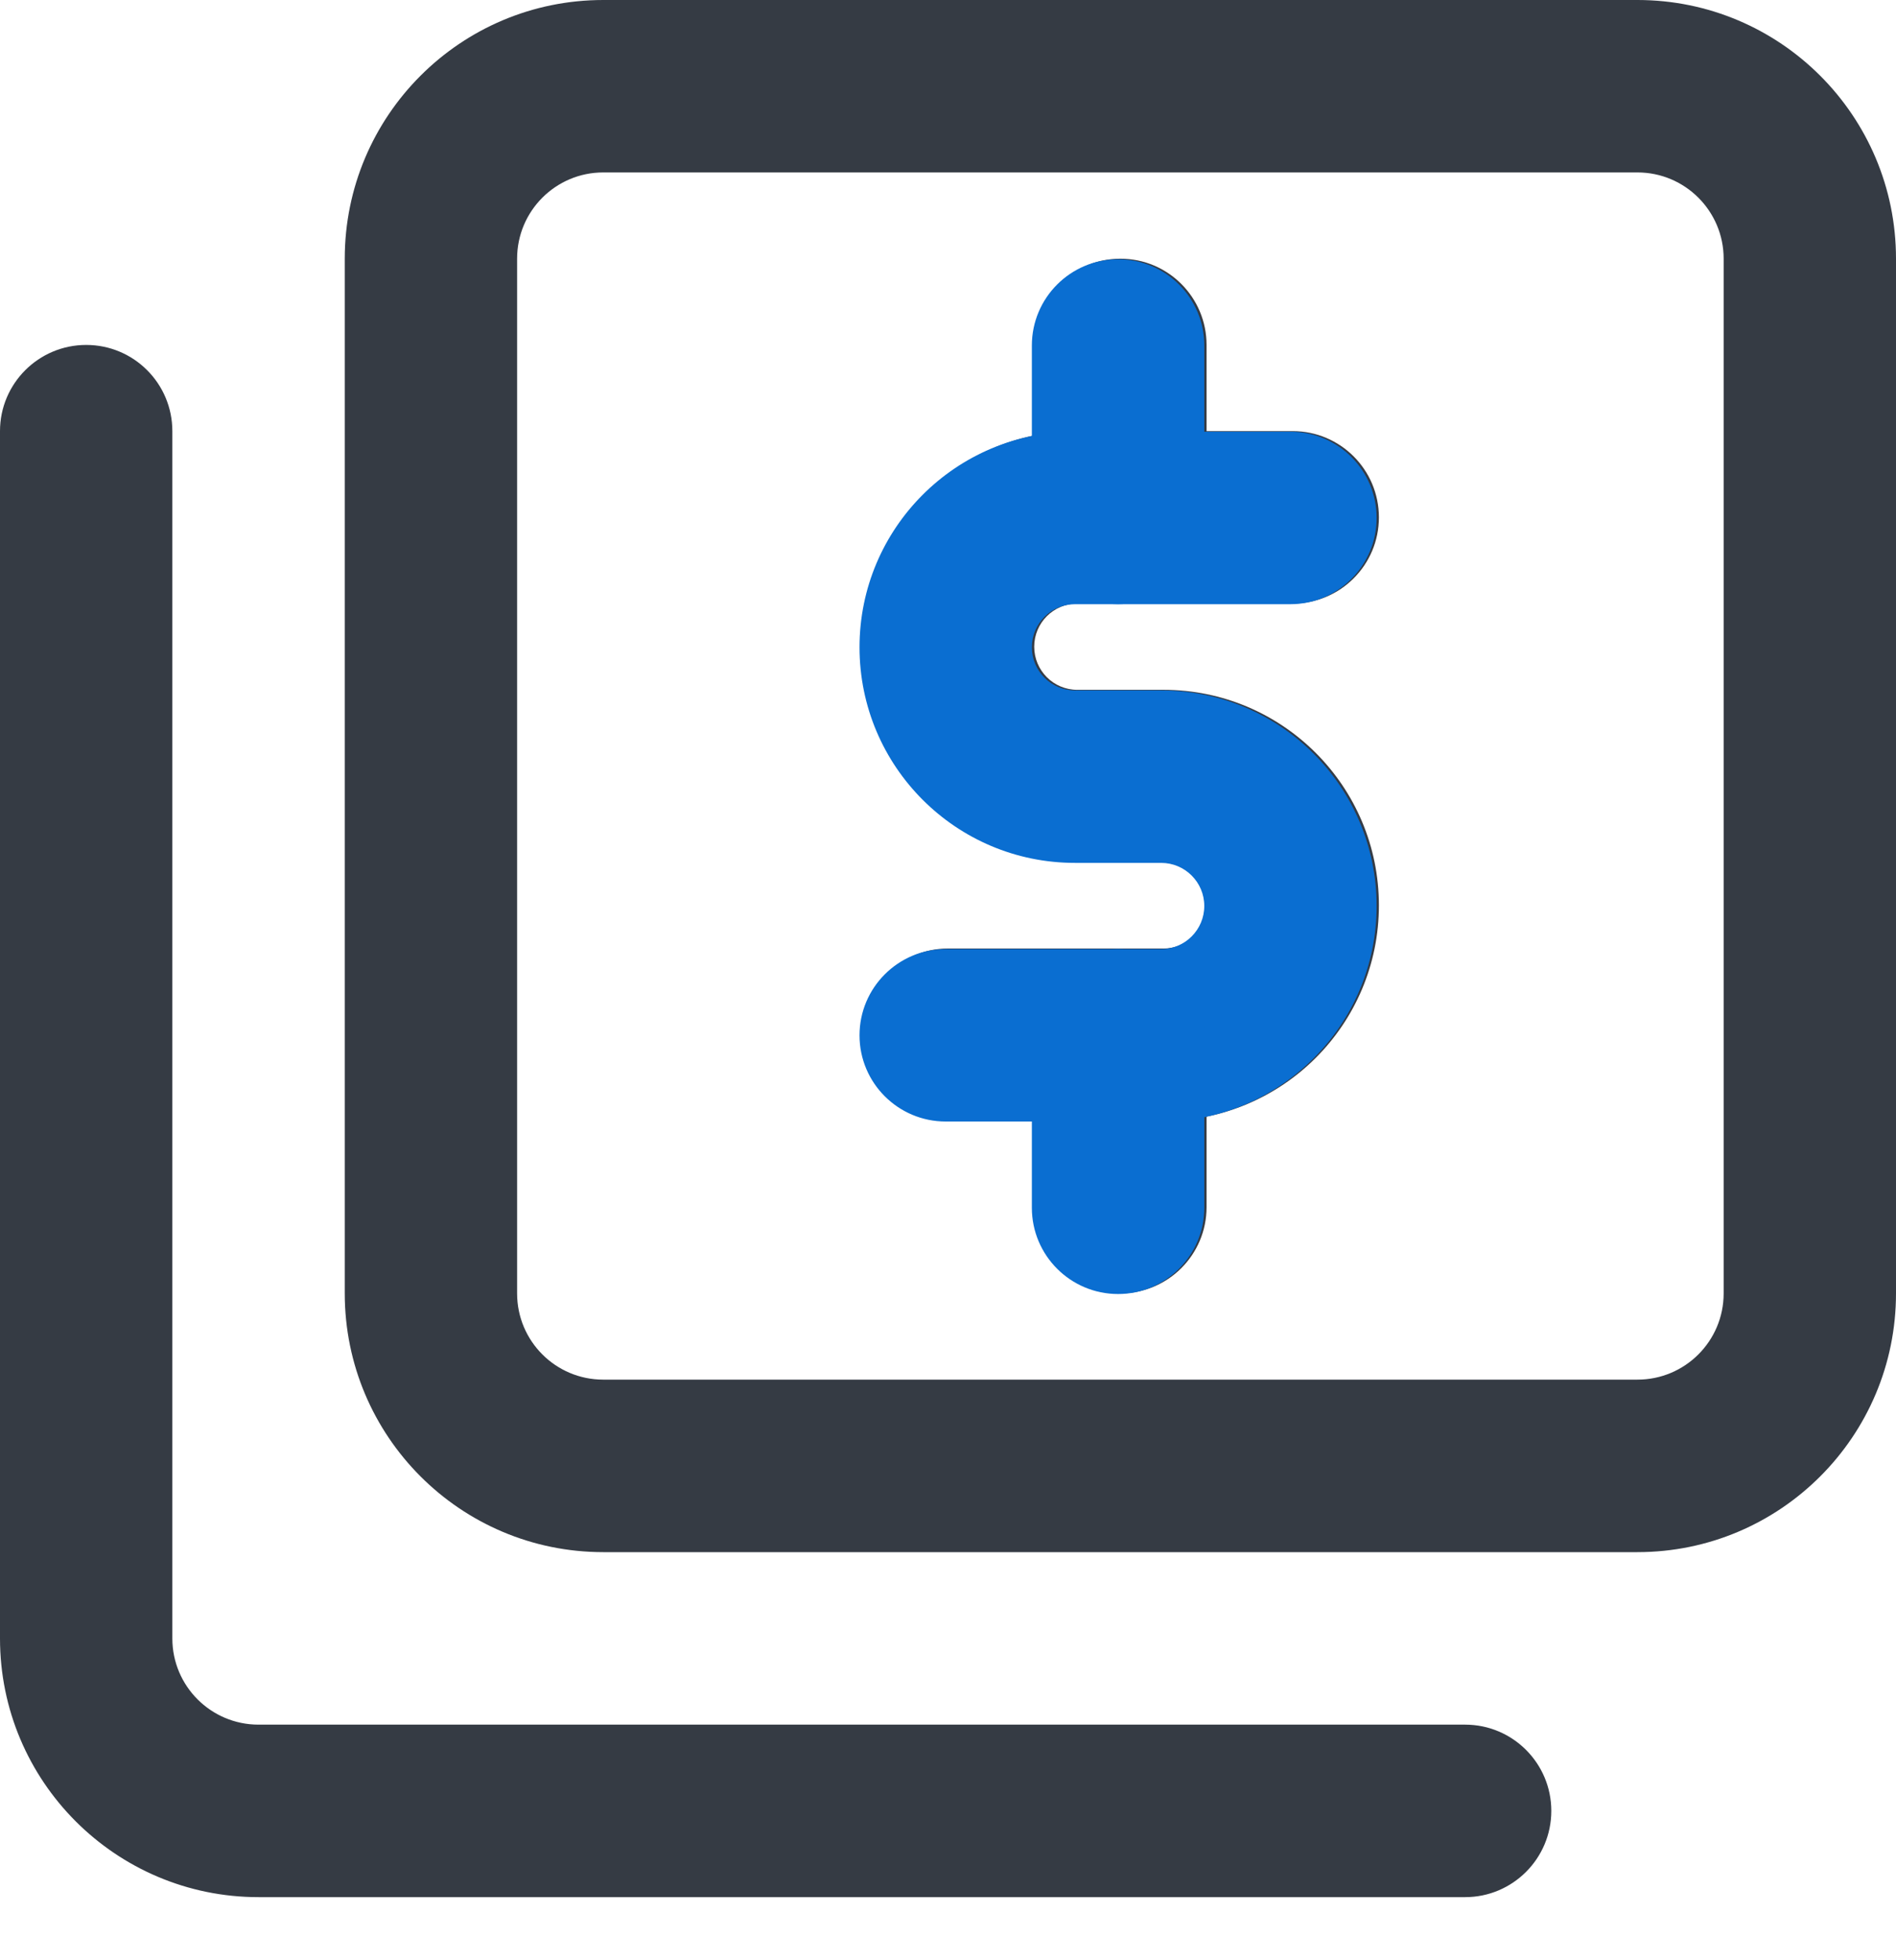 <svg width="30" height="31" viewBox="0 0 30 31" fill="none" xmlns="http://www.w3.org/2000/svg">
<path fill-rule="evenodd" clip-rule="evenodd" d="M5.455 4.091C5.455 1.832 7.286 0 9.545 0H25.909C28.168 0 30 1.832 30 4.091V20.454C30 22.714 28.168 24.546 25.909 24.546H9.545C7.286 24.546 5.455 22.714 5.455 20.454V4.091ZM9.545 2.727C8.792 2.727 8.182 3.338 8.182 4.091V20.454C8.182 21.208 8.792 21.818 9.545 21.818H25.909C26.662 21.818 27.273 21.208 27.273 20.454V4.091C27.273 3.338 26.662 2.727 25.909 2.727H9.545Z" fill="#353B44"/>
<path fill-rule="evenodd" clip-rule="evenodd" d="M1.364 5.455C2.117 5.455 2.727 6.065 2.727 6.818V25.911C2.727 26.664 3.338 27.274 4.091 27.274H23.182C23.935 27.274 24.546 27.885 24.546 28.638C24.546 29.391 23.935 30.002 23.182 30.002H4.091C1.832 30.002 0 28.17 0 25.911V6.818C0 6.065 0.611 5.455 1.364 5.455Z" fill="#353B44"/>
<path fill-rule="evenodd" clip-rule="evenodd" d="M17.046 9.545C16.669 9.545 16.364 9.851 16.364 10.227C16.364 10.604 16.669 10.909 17.046 10.909H18.409C20.292 10.909 21.818 12.435 21.818 14.318C21.818 16.201 20.292 17.727 18.409 17.727H15C14.247 17.727 13.636 17.117 13.636 16.364C13.636 15.611 14.247 15 15 15H18.409C18.786 15 19.091 14.695 19.091 14.318C19.091 13.942 18.786 13.636 18.409 13.636H17.046C15.163 13.636 13.636 12.11 13.636 10.227C13.636 8.344 15.163 6.818 17.046 6.818H20.454C21.208 6.818 21.818 7.429 21.818 8.182C21.818 8.935 21.208 9.545 20.454 9.545H17.046Z" fill="#353B44"/>
<path fill-rule="evenodd" clip-rule="evenodd" d="M17.727 15C18.48 15 19.091 15.611 19.091 16.364V19.091C19.091 19.844 18.48 20.454 17.727 20.454C16.974 20.454 16.364 19.844 16.364 19.091V16.364C16.364 15.611 16.974 15 17.727 15Z" fill="#353B44"/>
<path fill-rule="evenodd" clip-rule="evenodd" d="M17.727 4.091C18.48 4.091 19.091 4.701 19.091 5.455V8.182C19.091 8.935 18.48 9.545 17.727 9.545C16.974 9.545 16.364 8.935 16.364 8.182V5.455C16.364 4.701 16.974 4.091 17.727 4.091Z" fill="#353B44"/>
<path fill-rule="evenodd" clip-rule="evenodd" d="M17.009 9.555C16.633 9.555 16.327 9.86 16.327 10.236C16.327 10.613 16.633 10.918 17.009 10.918H18.373C20.256 10.918 21.782 12.445 21.782 14.327C21.782 16.21 20.256 17.736 18.373 17.736H14.964C14.211 17.736 13.6 17.126 13.6 16.373C13.6 15.62 14.211 15.009 14.964 15.009H18.373C18.749 15.009 19.055 14.704 19.055 14.327C19.055 13.951 18.749 13.646 18.373 13.646H17.009C15.126 13.646 13.6 12.119 13.6 10.236C13.6 8.354 15.126 6.827 17.009 6.827H20.418C21.171 6.827 21.782 7.438 21.782 8.191C21.782 8.944 21.171 9.555 20.418 9.555H17.009Z" fill="#0A6ED1"/>
<path fill-rule="evenodd" clip-rule="evenodd" d="M17.691 15.009C18.444 15.009 19.055 15.62 19.055 16.373V19.1C19.055 19.853 18.444 20.464 17.691 20.464C16.938 20.464 16.327 19.853 16.327 19.1V16.373C16.327 15.62 16.938 15.009 17.691 15.009Z" fill="#0A6ED1"/>
<path fill-rule="evenodd" clip-rule="evenodd" d="M17.691 4.1C18.444 4.1 19.055 4.711 19.055 5.464V8.191C19.055 8.944 18.444 9.555 17.691 9.555C16.938 9.555 16.327 8.944 16.327 8.191V5.464C16.327 4.711 16.938 4.1 17.691 4.1Z" fill="#0A6ED1"/>
</svg>

